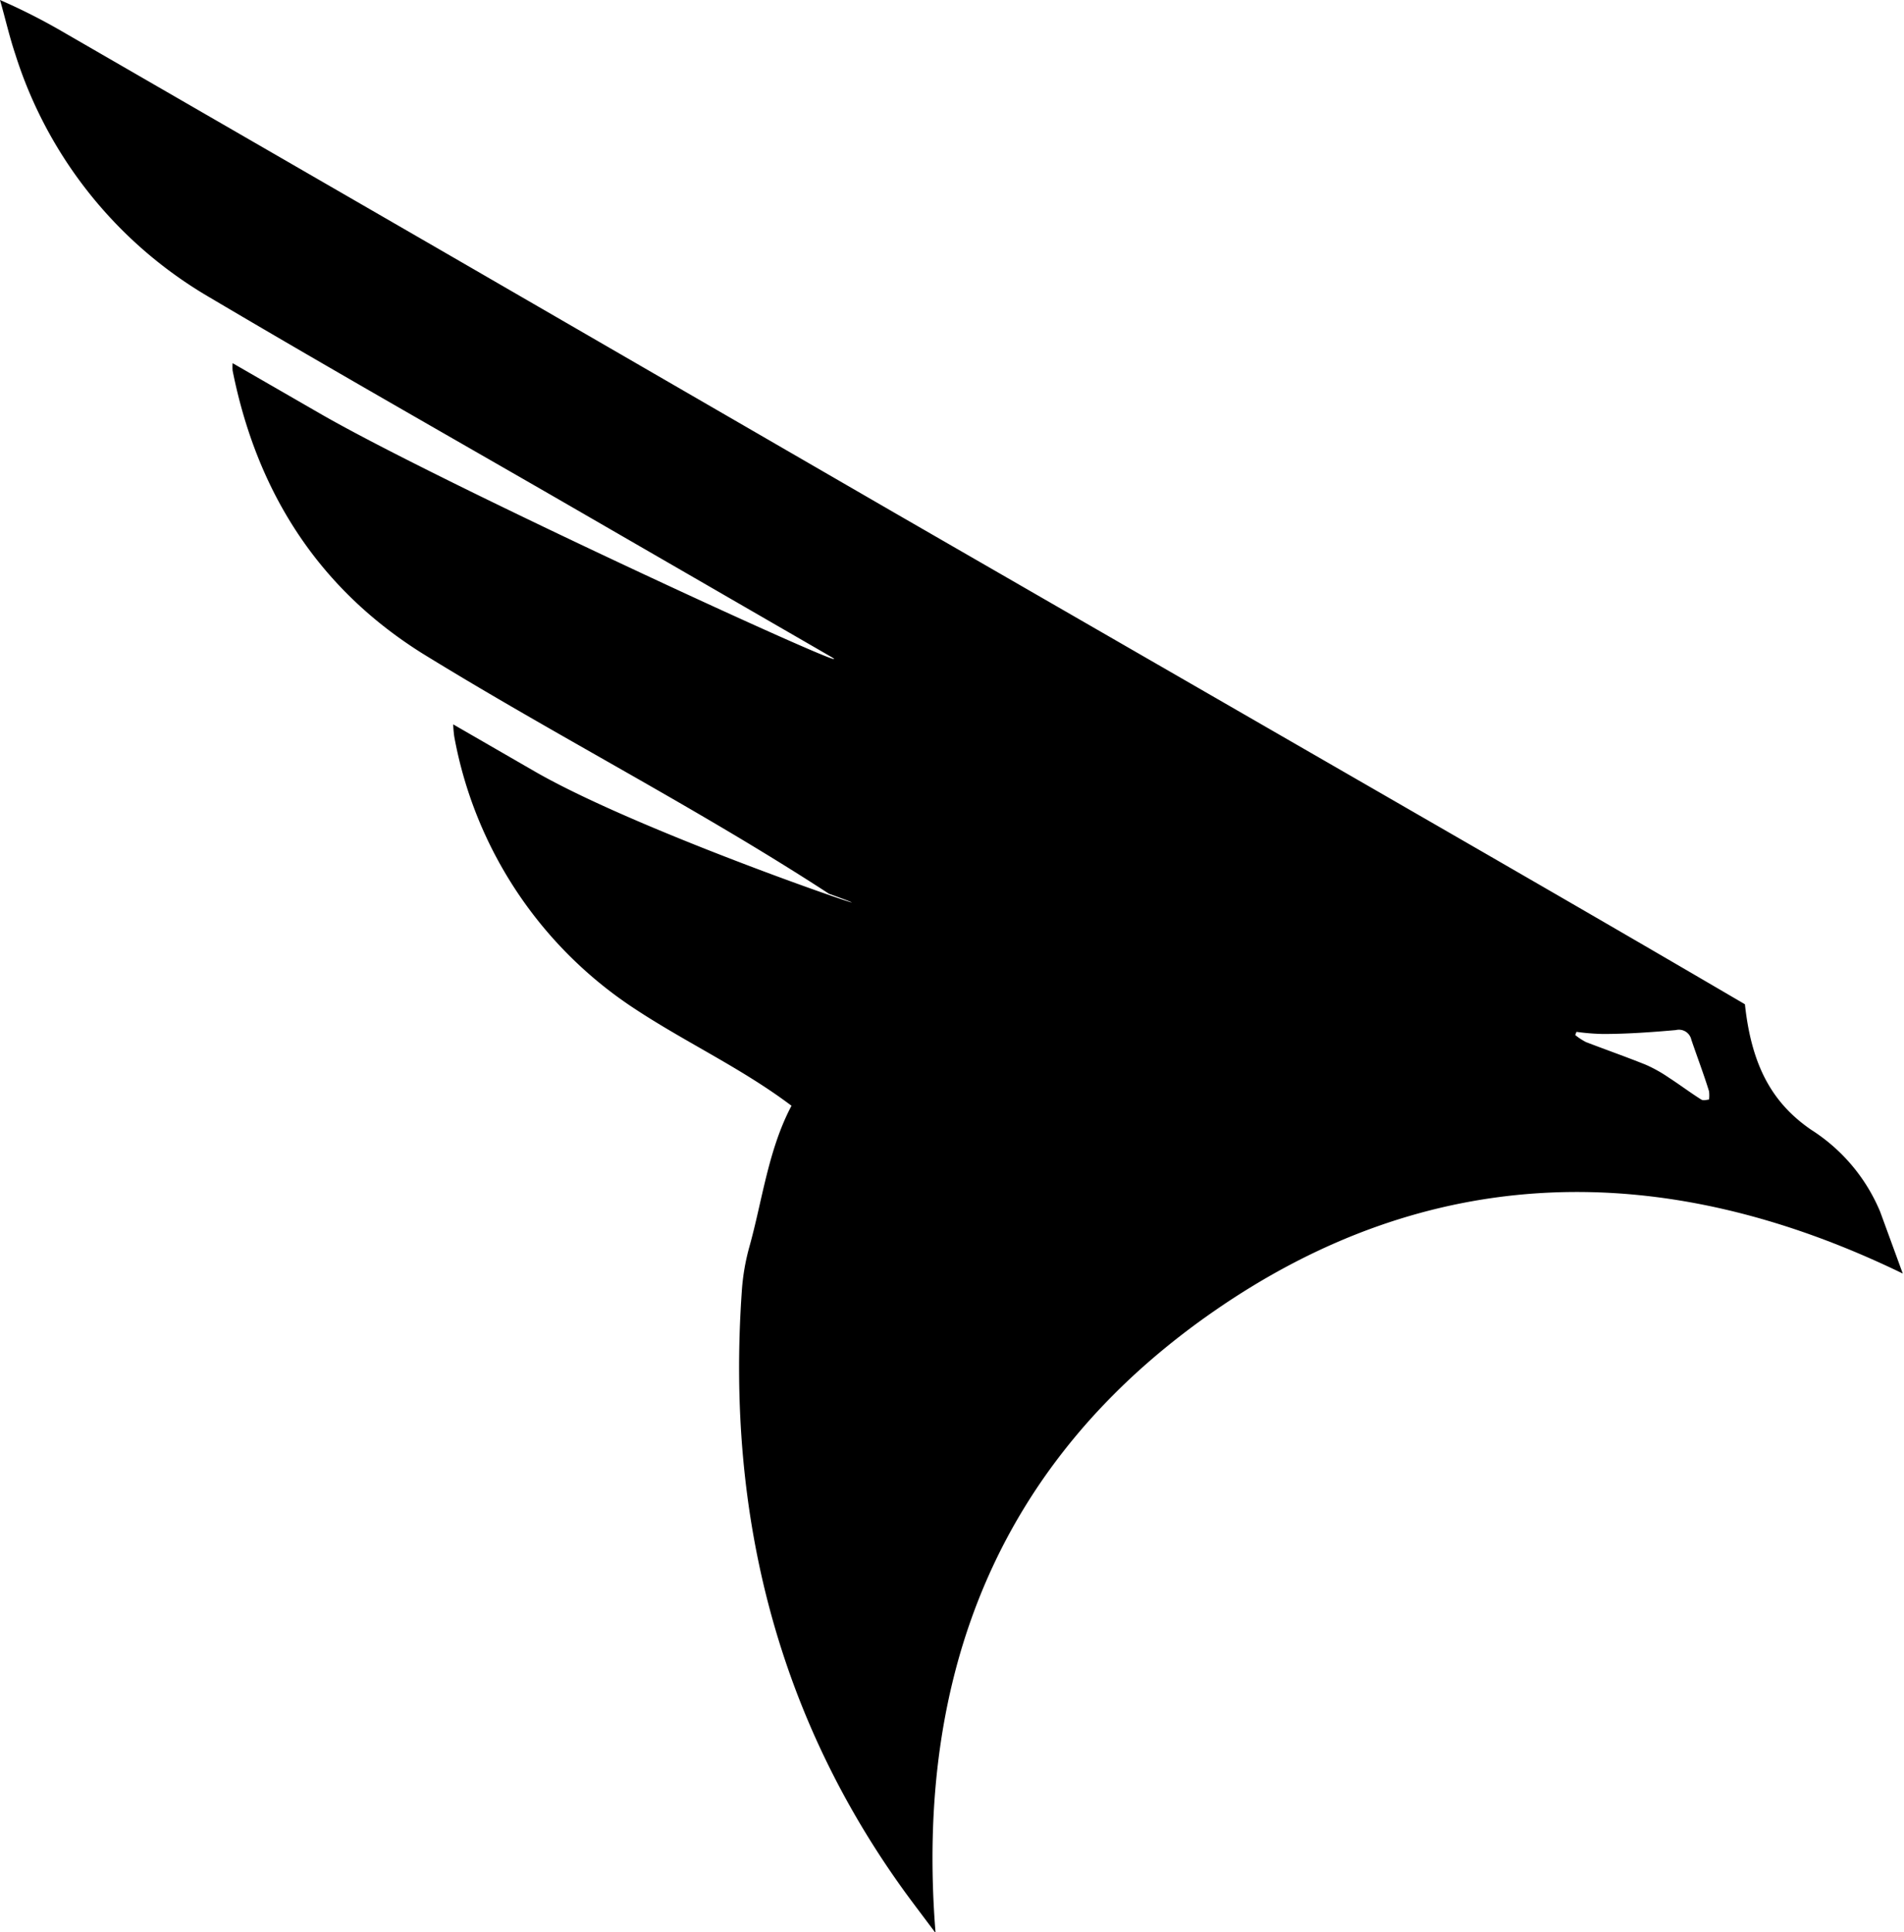 <svg id="Layer_1" data-name="Layer 1" xmlns="http://www.w3.org/2000/svg" viewBox="0 0 107.72 109.29"><title>logo_web</title><path d="M177.51,138.88a10.1,10.1,0,0,0-3.9-4.63c-2.22-1.52-3.38-3.65-3.75-7.1h0c-7.68-4.5-15.4-8.94-23.1-13.38l-25-14.41L95.68,84.27,74.59,72.09a34,34,0,0,0-3.45-1.74c.29,1,.53,2.07.87,3.08A24.41,24.41,0,0,0,83,87.17c6.47,3.83,13,7.54,19.53,11.3l15.58,9c2.8,1.61-21.79-9.64-28.9-13.75L84.3,90.89a3,3,0,0,0,0,.42c1.36,6.81,4.8,12.28,10.74,16,7.59,4.68,15.55,8.74,23,13.59h0c5.93,2.14-10.2-3.2-16.65-6.92l-4.61-2.66a6.75,6.75,0,0,0,.06.69,23.44,23.44,0,0,0,10.31,15.46c2.87,1.88,6,3.33,8.77,5.42-1.32,2.49-1.65,5.37-2.39,8a12.38,12.38,0,0,0-.42,2.46c-.91,12.92,2.18,24.24,9.17,33.93.55.76,1.13,1.51,1.79,2.4-1.18-14.7,3.62-26.7,15.62-35.08,12.27-8.57,25.52-8.81,39.1-2.22Zm-10.12-6.34c-.62-.39-1.2-.83-1.82-1.23a8,8,0,0,0-1.32-.74c-1.12-.45-2.26-.85-3.38-1.28a3.41,3.41,0,0,1-.61-.4l.07-.18a12.54,12.54,0,0,0,1.5.12c1.37,0,2.75-.1,4.12-.22a.72.72,0,0,1,.88.55c.34,1,.7,1.94,1,2.91a2,2,0,0,1,0,.47C167.74,132.54,167.52,132.62,167.39,132.54Z" transform="translate(-71.14 -70.35)"/></svg>